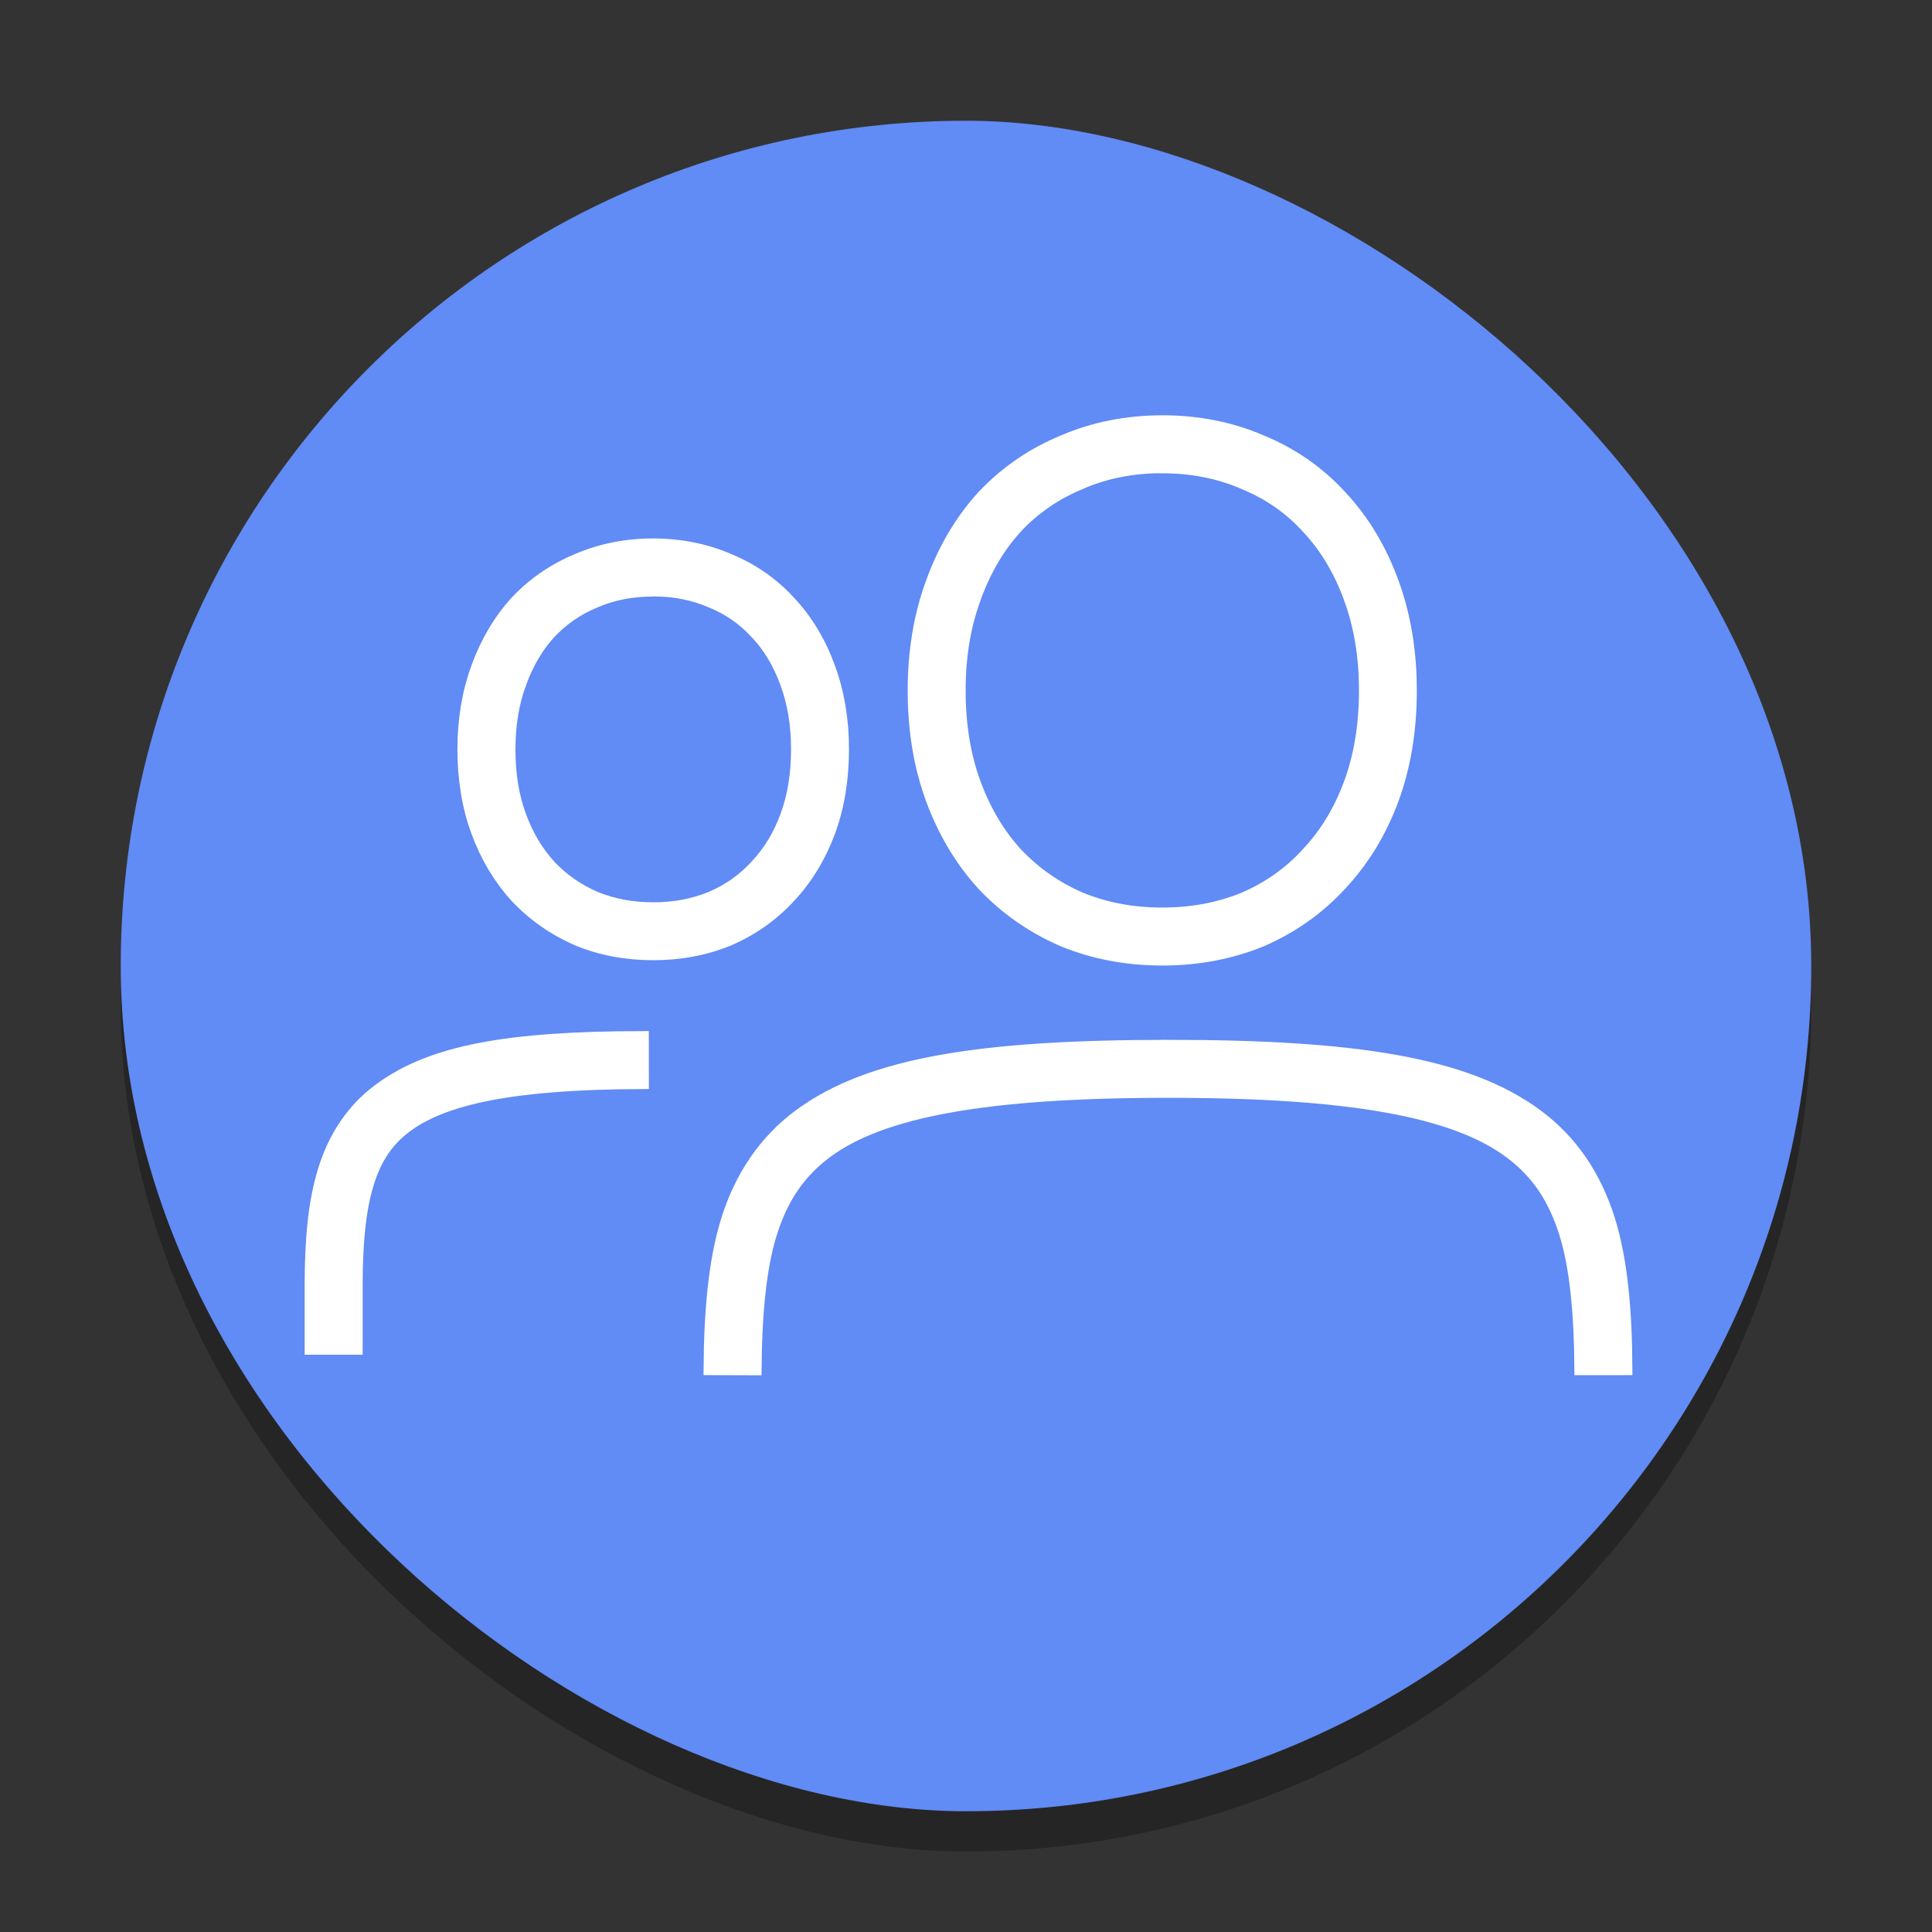 <svg width="48" height="48" version="1.1" xmlns="http://www.w3.org/2000/svg">
 <rect width="100%" height="100%" fill="#333333" stroke="none"/>
 <rect transform="matrix(0,-1,-1,0,0,0)" x="-46" y="-45" width="42" height="42" rx="21" ry="21" enable-background="new" opacity=".2"/>
 <rect transform="matrix(0,-1,-1,0,0,0)" x="-46" y="-45" width="42" height="42" rx="21" ry="21" enable-background="new" opacity=".1"/>
 <rect transform="matrix(0,-1,-1,0,0,0)" x="-45" y="-45" width="42" height="42" rx="21" ry="21" enable-background="new" fill="#618bf5"/>
 <path d="m28.878 10.518c-0.873 0-1.696 0.162-2.451 0.489l-2e-3 5.14e-4 -9.7e-4 5.16e-4c-0.751 0.31-1.413 0.764-1.966 1.352l-9.7e-4 9.53e-4 -5e-3 0.005-2e-3 0.002c-0.538 0.591-0.956 1.302-1.252 2.117v5.72e-4l-5.7e-4 0.001c-0.299 0.811-0.446 1.704-0.446 2.667 0 0.977 0.146 1.876 0.446 2.688 0.296 0.802 0.714 1.506 1.252 2.096l2e-3 0.002 3e-3 0.004 9.9e-4 0.001 5.6e-4 5.72e-4c0.553 0.588 1.212 1.049 1.963 1.374l2e-3 5.66e-4 2e-3 2e-3 2e-3 9.76e-4 2e-3 5.67e-4c0.755 0.311 1.577 0.465 2.449 0.465 0.872 0 1.694-0.154 2.45-0.465l5e-3 -2e-3 3e-3 -2e-3c0.751-0.326 1.405-0.79 1.944-1.381l9.9e-4 -0.001 5.6e-4 -5.73e-4c0.553-0.59 0.98-1.294 1.276-2.096 0.3-0.812 0.445-1.711 0.445-2.688 0-0.962-0.146-1.853-0.444-2.663l-2e-3 -6e-3c-0.296-0.815-0.722-1.527-1.275-2.117l-5.6e-4 -5.72e-4 -9.8e-4 -9.52e-4c-0.539-0.591-1.195-1.048-1.948-1.359l-2e-3 -5.15e-4 -9.6e-4 -5.15e-4c-0.754-0.326-1.576-0.488-2.447-0.488zm-3e-3 1.041h3e-3c0.747 0 1.424 0.136 2.044 0.405l2e-3 5.71e-4 2e-3 0.002 2e-3 9.54e-4 2e-3 5.71e-4c0.622 0.256 1.144 0.62 1.583 1.101l2e-3 0.002 5e-3 6e-3c0.453 0.482 0.806 1.065 1.06 1.767l5e-3 0.012 2e-3 0.007v0.001c0.248 0.678 0.376 1.438 0.376 2.289 0 0.874-0.13 1.647-0.382 2.328-0.254 0.687-0.606 1.265-1.061 1.749l-2e-3 0.002-3e-3 0.004-2e-3 0.002c-0.438 0.481-0.962 0.853-1.583 1.123l-2e-3 0.001-2e-3 5.73e-4c-0.621 0.255-1.3 0.385-2.049 0.385-0.749 0-1.427-0.13-2.049-0.385l-2e-3 -5.73e-4 -2e-3 -0.001c-0.622-0.271-1.154-0.644-1.608-1.126l-9.8e-4 -0.001-9.7e-4 -0.001c-0.44-0.484-0.787-1.063-1.041-1.752-0.251-0.681-0.382-1.454-0.382-2.328 0-0.853 0.129-1.615 0.378-2.294l2e-3 -0.01 9.8e-4 -0.002 9.8e-4 -0.004c0.255-0.703 0.602-1.288 1.04-1.77l9.9e-4 -9.55e-4 9.7e-4 -0.002c0.455-0.482 0.985-0.848 1.606-1.104l5e-3 -0.002 5.7e-4 -5.72e-4 3e-3 -0.002c0.62-0.269 1.295-0.405 2.042-0.405zm-12.646 2.018c-0.661 0-1.289 0.124-1.865 0.372l-9.7e-4 5.75e-4 -9.4e-4 5.7e-4c-0.573 0.237-1.079 0.584-1.501 1.032l-2e-3 0.002-9.4e-4 0.001-9.6e-4 0.001-2e-3 0.002c-0.411 0.451-0.729 0.994-0.953 1.612l-9.5e-4 0.003c-1.9e-4 1.75e-4 -1.9e-4 9.52e-4 -5.8e-4 0.001-0.226 0.615-0.336 1.289-0.336 2.012 0 0.736 0.11 1.417 0.338 2.034 0.224 0.608 0.543 1.144 0.953 1.594l2e-3 0.002 3e-3 4e-3c0.421 0.448 0.926 0.8 1.497 1.048l9.5e-4 5.66e-4 9e-3 0.005 5.6e-4 5.66e-4c0.575 0.236 1.2 0.352 1.86 0.352 0.659 0 1.284-0.116 1.859-0.352 1.7e-4 -1.76e-4 9.5e-4 -1.76e-4 9.8e-4 -5.66e-4l6e-3 -0.003 5e-3 -2e-3c0.571-0.248 1.072-0.602 1.483-1.052l9.8e-4 -0.001 5.7e-4 -0.001c0.421-0.449 0.746-0.986 0.971-1.593 0.228-0.617 0.338-1.298 0.338-2.034 0-0.724-0.11-1.399-0.337-2.014l-5.8e-4 -0.002c-0.224-0.619-0.549-1.162-0.972-1.613l-9.6e-4 -0.001-5.9e-4 -0.001c-0.411-0.45-0.914-0.799-1.486-1.035l-9.7e-4 -5.72e-4 -9.9e-4 -5.73e-4c-0.576-0.249-1.203-0.372-1.864-0.372zm-0.03 1.041h0.03c0.536 0 1.016 0.097 1.457 0.288l2e-3 5.72e-4 8e-3 0.003c0.441 0.182 0.809 0.439 1.119 0.779l4e-3 3e-3 5e-3 4e-3c0.322 0.342 0.573 0.758 0.755 1.261l2e-3 0.007c0.179 0.486 0.272 1.034 0.272 1.653 0 0.632-0.094 1.187-0.273 1.674-0.182 0.493-0.434 0.903-0.757 1.247l-2e-3 0.002-2e-3 0.002-9.7e-4 0.002-2e-3 0.002c-0.311 0.341-0.682 0.604-1.125 0.796l-2e-3 0.001-2e-3 5.71e-4c-0.44 0.18-0.922 0.274-1.458 0.274-0.537 0-1.018-0.093-1.459-0.274l-2e-3 -5.71e-4 -2e-3 -0.001c-0.442-0.193-0.819-0.456-1.142-0.798l-9.4e-4 -0.001-9.6e-4 -0.002c-0.312-0.343-0.561-0.754-0.743-1.249-0.18-0.486-0.273-1.042-0.273-1.674 0-0.62 0.093-1.169 0.273-1.655 1.8e-4 -9.53e-4 1.8e-4 -0.002 5.6e-4 -0.003l5.9e-4 -5.72e-4 5.6e-4 -0.003c0.183-0.505 0.432-0.921 0.742-1.263l9.6e-4 -0.001 9.4e-4 -0.001c0.322-0.341 0.696-0.6 1.138-0.782l3e-3 -0.002 5e-3 -0.002c0.429-0.186 0.899-0.279 1.418-0.284zm12.824 11.417c-4.59 0-7.388 0.419-9.136 1.714-0.871 0.646-1.444 1.522-1.774 2.57-0.317 1.009-0.422 2.273-0.433 3.646l1.041 0.003c0.012-1.315 0.118-2.486 0.385-3.337 0.278-0.885 0.708-1.532 1.4-2.046 1.393-1.032 3.995-1.51 8.516-1.51 4.521 0 7.123 0.478 8.515 1.51 0.692 0.513 1.121 1.16 1.398 2.045 0.266 0.85 0.37 2.021 0.38 3.336l1.041-9.77e-4c-8e-3 -1.373-0.112-2.637-0.427-3.646-0.328-1.048-0.901-1.925-1.772-2.571-1.748-1.296-4.545-1.714-9.134-1.714zm-13.103-0.218c-3.254 0.01-5.176 0.327-6.48 1.3-0.66 0.492-1.098 1.171-1.344 1.969-0.247 0.801-0.324 1.725-0.327 2.816v1.556h1.041v-1.556c2e-3 -1.04 0.083-1.871 0.281-2.511 0.196-0.636 0.493-1.084 0.972-1.441 0.952-0.71 2.678-1.08 5.858-1.093z" color="#000000" color-rendering="auto" dominant-baseline="auto" fill="#fff" image-rendering="auto" shape-rendering="auto" solid-color="#000000" stroke="#fff" stroke-width=".4" style="font-feature-settings:normal;font-variant-alternates:normal;font-variant-caps:normal;font-variant-ligatures:normal;font-variant-numeric:normal;font-variant-position:normal;isolation:auto;mix-blend-mode:normal;shape-padding:0;text-decoration-color:#000000;text-decoration-line:none;text-decoration-style:solid;text-indent:0;text-orientation:mixed;text-transform:none;white-space:normal"/>
</svg>
